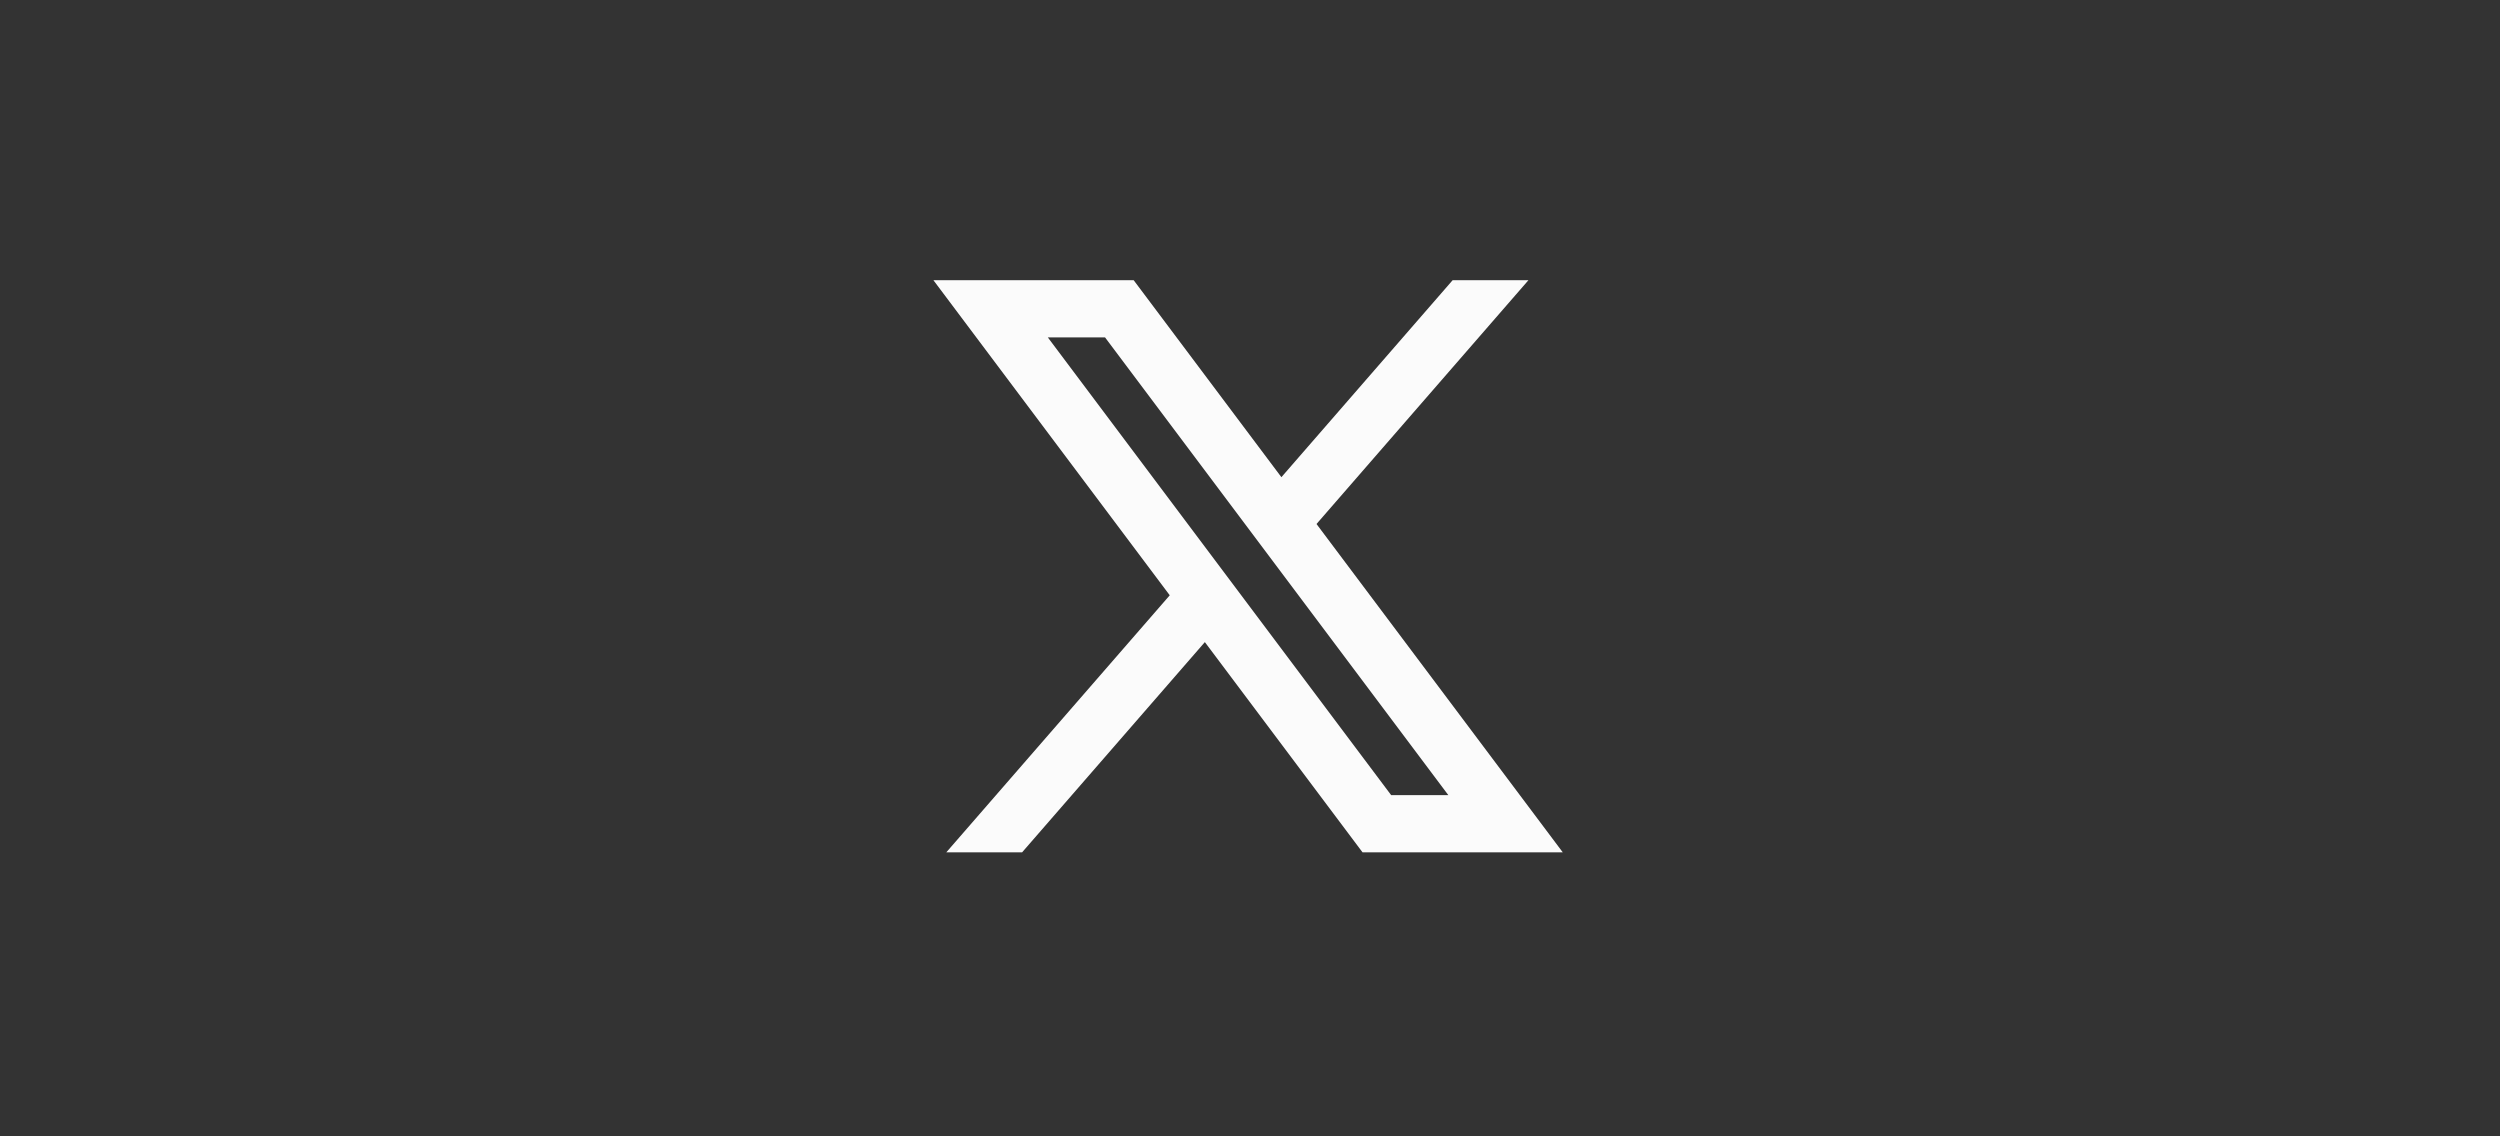 <svg width="88" height="40" viewBox="0 0 88 40" fill="none" xmlns="http://www.w3.org/2000/svg">
<rect width="88" height="40" fill="#333333"/>
<path d="M39.905 9.863H32.856L41.175 20.954L33.31 30.002H35.978L42.411 22.602L47.961 30.002H55.009L46.341 18.445L53.801 9.863H51.133L45.105 16.797L39.905 9.863ZM48.968 27.988L36.884 11.877H38.898L50.981 27.988H48.968Z" fill="#FBFBFB"/>
</svg>
